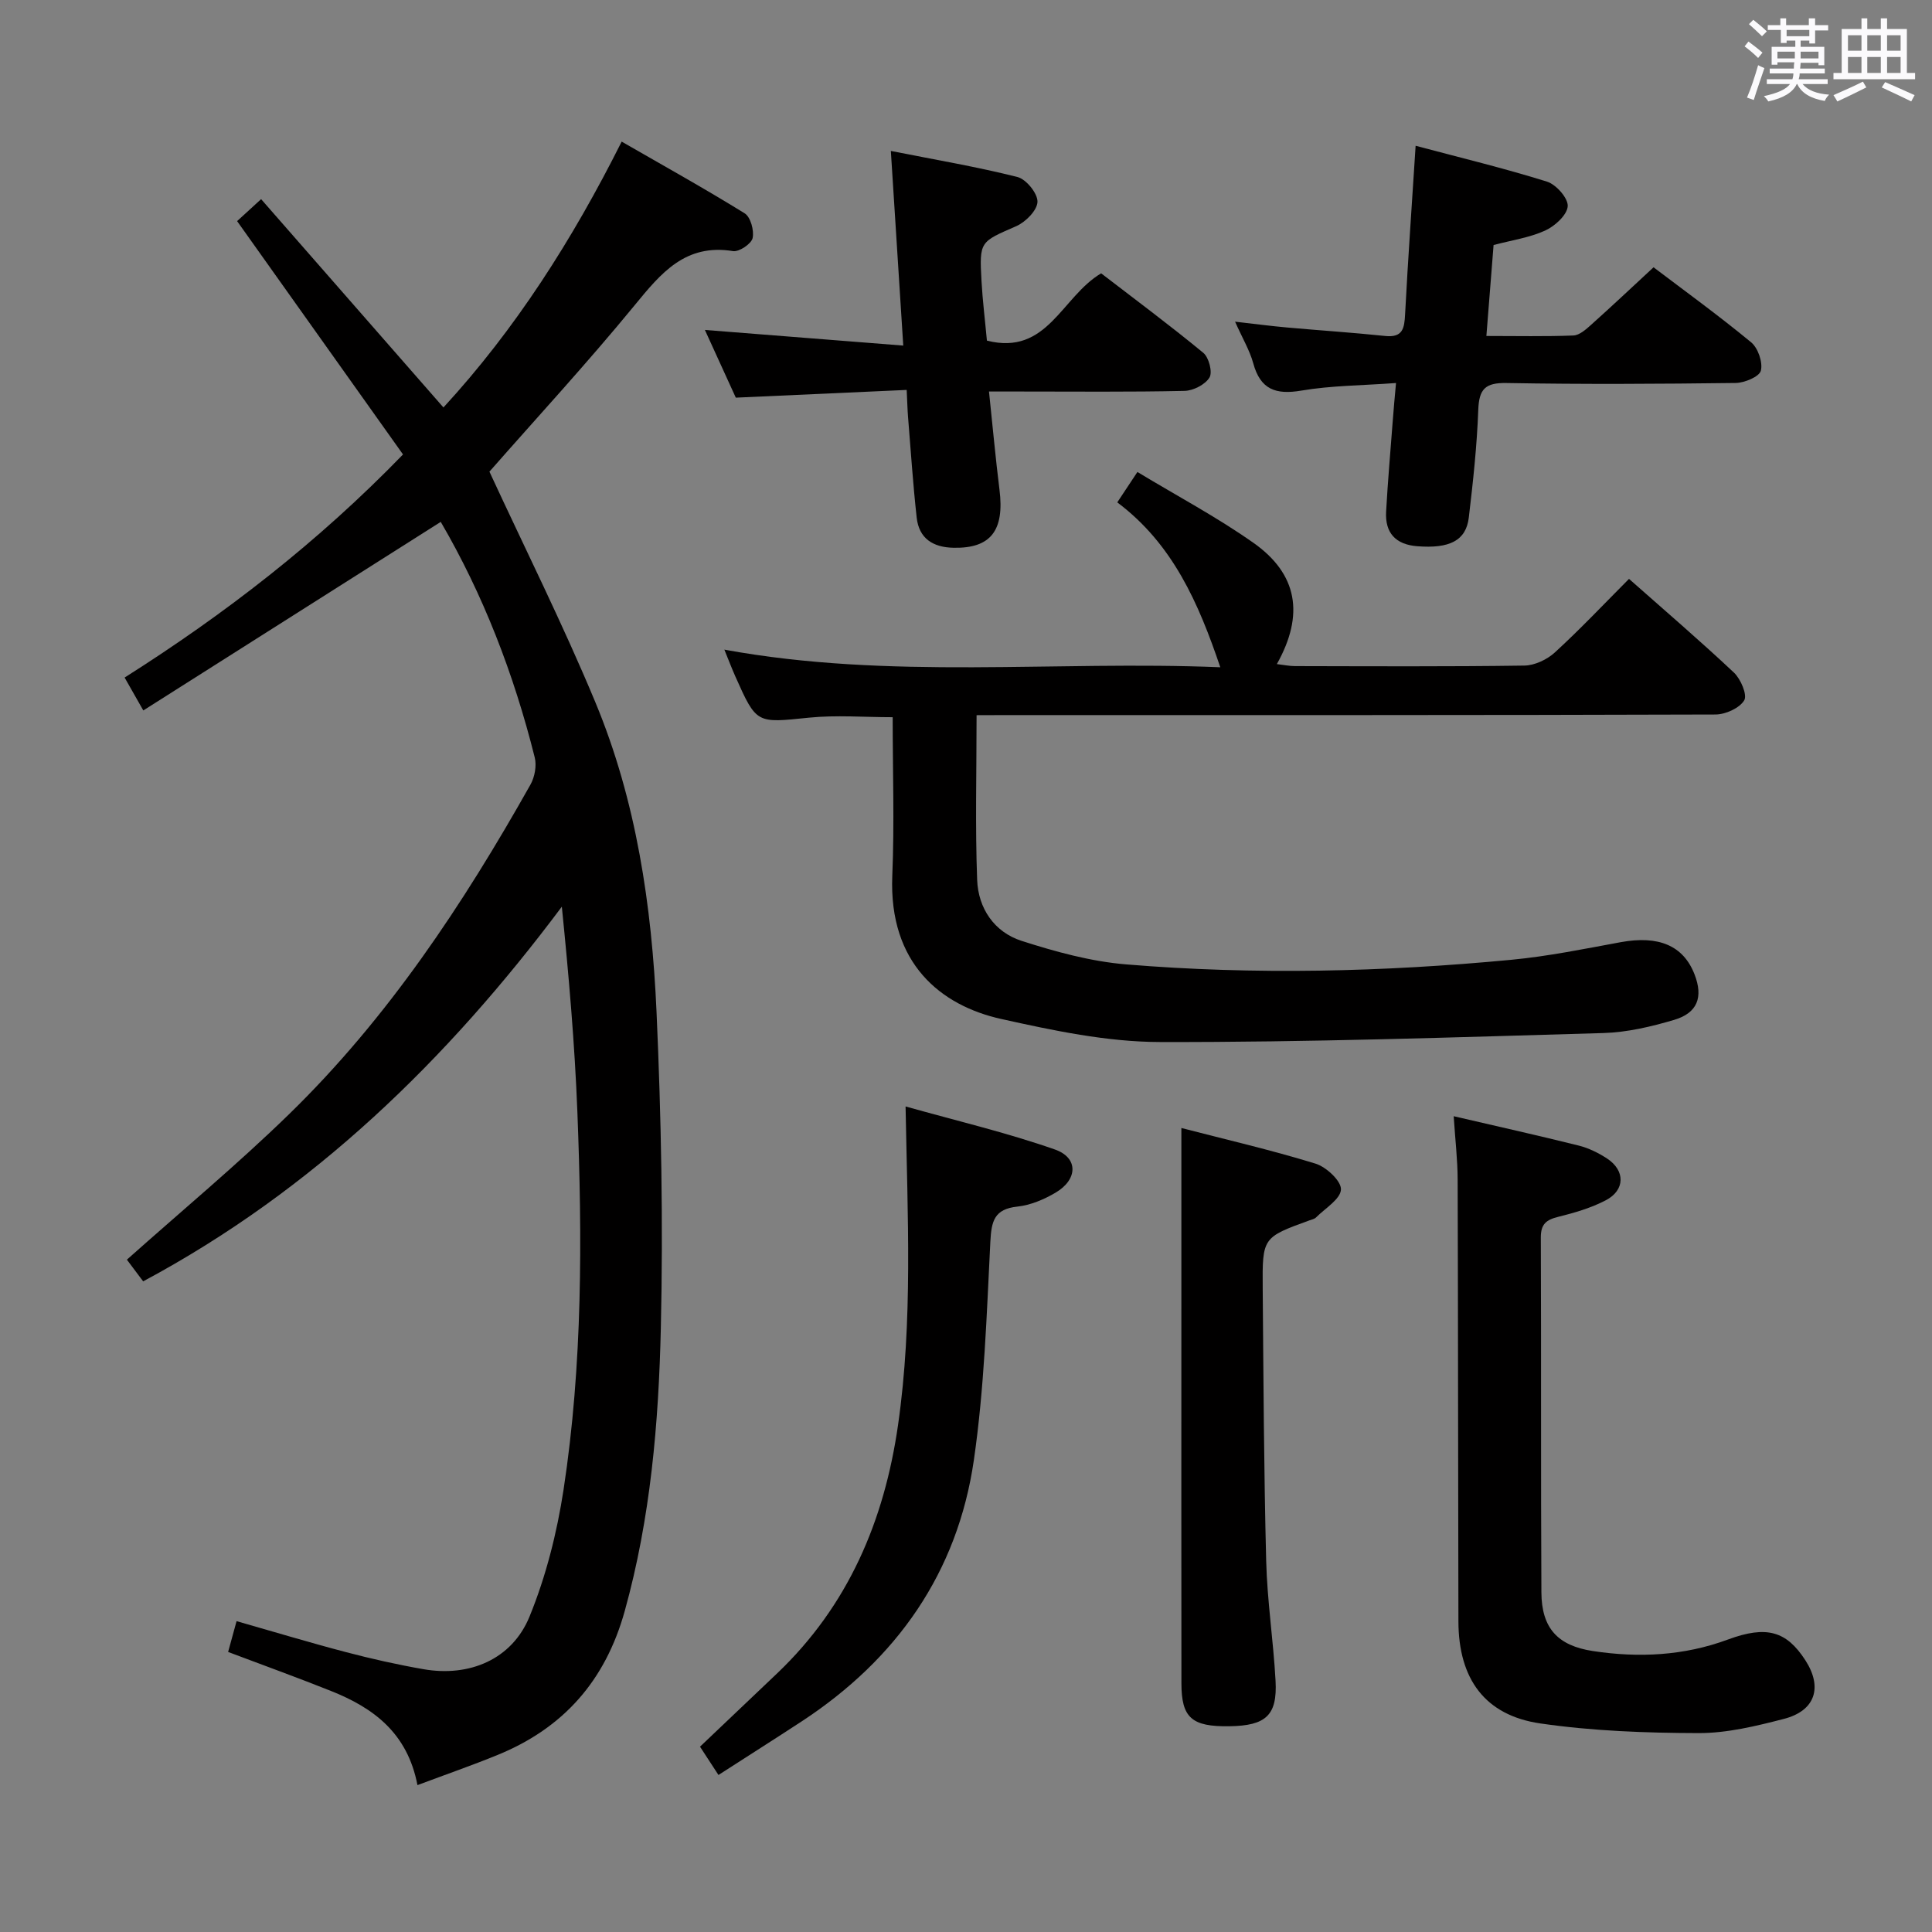 <svg enable-background="new 0 0 400 400" viewBox="0 0 400 400" xmlns="http://www.w3.org/2000/svg"><rect x="0" y="0" width="400" height="400" fill="#808080" stroke="none"/><path d="m361.2 9.6.8-1c.9.7 1.9 1.4 2.9 2.3l-.9 1.1c-1-1-2-1.8-2.8-2.4zm.5 10.6c.9-2.1 1.6-4.3 2.3-6.7.4.2.8.4 1.3.6-.7 2.1-1.5 4.3-2.2 6.6zm.4-15.2.9-.9c1 .8 2 1.6 2.8 2.4l-1 1c-.9-.9-1.8-1.7-2.7-2.5zm12.5-1.2h1.2v1.4h2.7v1.1h-2.7v2.7h-1.2v-.6h-1.8v1.3h4.9v3.8h-1.2v-.5h-3.7c0 .4-.1.9-.1 1.2h5.1v1h-5.2c0 .5-.1.9-.2 1.2h6v1h-5.2c1.1 1.3 2.9 2 5.5 2.2-.4.4-.7.8-.9 1.3-2.9-.5-4.8-1.6-5.7-3.5h-.1c-.8 1.7-2.7 2.9-5.9 3.6-.2-.4-.6-.8-.9-1.1 2.8-.6 4.6-1.4 5.4-2.5h-4.8v-1h5.3c.1-.3.2-.7.2-1.2h-4.9v-1h5c0-.4 0-.8.1-1.3h-3.5v.5h-1.2v-3.7h4.9v-1.3h-1.8v.5h-1.2v-2.7h-2.7v-1h2.6v-1.4h1.2v1.4h4.7v-1.4zm-6.6 8.3h3.6c0-.4 0-.9 0-1.4h-3.6zm1.9-4.6h4.7v-1.3h-4.7zm6.6 3.2h-3.7v1.4h3.7z" fill="#fbfafc"/><path d="m385.3 3.8h1.3v2.2h2.8v-2.2h1.3v2.2h4.1v9.1h1.7v1.3h-16.9v-1.3h1.7v-9.1h4.1v-2.2zm.4 13.1.7 1.2c-1.8.9-3.8 1.9-6 2.9-.2-.4-.5-.8-.8-1.3 2.3-1 4.3-1.9 6.1-2.8zm-3.1-6.4h2.8v-3.2h-2.8zm0 4.6h2.8v-3.3h-2.8zm4-4.6h2.8v-3.2h-2.8zm0 4.6h2.8v-3.3h-2.8zm3.7 1.9c2.1.9 4.1 1.8 6.1 2.7l-.7 1.3c-2.2-1.1-4.2-2-6.1-2.9zm3.2-9.7h-2.8v3.2h2.8v-3.1zm-2.8 7.8h2.8v-3.3h-2.8z" fill="#fbfafc"/><g fill="#010000"><path d="m86.43 369.59c-2.08-10.85-9.17-16.01-17.87-19.48-6.91-2.76-13.91-5.29-21.33-8.09.53-1.95 1.08-3.95 1.75-6.38 7.79 2.22 15.19 4.46 22.67 6.42 5.29 1.39 10.65 2.59 16.03 3.53 9.49 1.66 18.32-2.02 21.95-10.89 3.41-8.34 5.68-17.35 7.05-26.29 3.95-25.92 3.88-52.07 2.86-78.2-.55-14.07-1.77-28.11-3.22-42.49-23.72 31.71-51.43 58.69-86.68 77.57-1.29-1.72-2.45-3.27-3.37-4.49 11.36-10.13 22.89-19.71 33.59-30.13 20.44-19.9 36.05-43.49 49.97-68.23.88-1.57 1.31-3.91.88-5.62-4.33-17.32-10.73-33.83-19.46-48.77-20.52 13.01-40.88 25.91-61.58 39.04-1.67-2.94-2.64-4.65-3.87-6.81 20.72-13.12 39.97-27.97 57.64-46.19-11.44-16.07-22.78-32.03-34.35-48.31 1.2-1.1 2.64-2.42 4.97-4.55 12.54 14.33 24.96 28.52 37.75 43.13 14.88-16.17 26.68-34.67 36.9-55.04 8.65 4.98 17.18 9.72 25.47 14.85 1.22.76 1.99 3.57 1.64 5.13-.27 1.19-2.8 2.89-4.05 2.69-9.85-1.6-14.88 4.51-20.34 11.17-9.91 12.08-20.52 23.58-30.1 34.49 7.43 16.06 15.23 31.64 21.91 47.69 8.52 20.45 11.71 42.23 12.69 64.18.97 21.77 1.39 43.6.89 65.39-.45 19.73-2.13 39.42-7.48 58.65-4.01 14.41-12.68 24.23-26.36 29.8-5.21 2.13-10.52 3.97-16.55 6.23z"/><path d="m202.19 148.07c0 11.84-.3 22.99.12 34.11.22 5.86 3.53 10.79 9.18 12.61 7.04 2.26 14.37 4.28 21.7 4.88 26.59 2.2 53.21 1.56 79.76-.96 7.58-.72 15.09-2.26 22.59-3.64 7.86-1.44 12.99.69 15.31 6.7 1.8 4.67.62 7.95-4.25 9.39-4.74 1.4-9.73 2.58-14.64 2.72-30.6.88-61.21 1.93-91.81 1.86-10.98-.02-22.09-2.38-32.89-4.78-12.38-2.75-23.28-11.4-22.52-29.66.45-10.8.08-21.63.08-32.81-5.91 0-11.7-.48-17.39.1-10.79 1.1-10.78 1.35-15.18-8.53-.73-1.65-1.38-3.34-2.28-5.56 34.33 6.29 68.47 2.23 102.68 3.65-4.5-13.28-9.81-25.49-21.33-34.14 1.44-2.17 2.6-3.91 4.17-6.29 8.19 4.95 16.42 9.32 23.98 14.64 9.21 6.47 10.62 14.92 4.89 25.13 1.38.16 2.57.42 3.76.42 15.83.03 31.66.12 47.49-.11 2.15-.03 4.71-1.25 6.33-2.74 5.26-4.82 10.17-10.03 15.33-15.21 7.38 6.53 14.7 12.8 21.72 19.4 1.41 1.33 2.81 4.62 2.13 5.75-.98 1.62-3.87 2.92-5.95 2.93-48.83.16-97.65.12-146.48.12-1.95.02-3.93.02-6.5.02z"/><path d="m300.97 231.1c9.11 2.12 17.53 3.99 25.89 6.08 2.05.51 4.07 1.51 5.85 2.67 3.81 2.49 3.78 6.56-.26 8.66-3.05 1.59-6.47 2.59-9.83 3.42-2.48.61-3.62 1.5-3.61 4.28.1 24.49-.01 48.99.12 73.48.04 7.41 3.38 11.03 10.66 12.14 9.5 1.44 18.84.99 27.98-2.39 8-2.96 12.11-1.73 16.01 4.3 3.62 5.6 2.07 10.46-4.45 12.14-5.77 1.49-11.76 2.95-17.65 2.94-10.94-.03-21.97-.43-32.77-2-11.48-1.67-16.93-9.22-16.96-21.11-.08-30.49-.06-60.98-.16-91.47-.01-4.12-.5-8.24-.82-13.14z"/><path d="m289.03 79.3c-7.1.52-13.44.52-19.6 1.57-5.31.9-8.48-.23-9.96-5.66-.73-2.67-2.22-5.14-3.76-8.61 4.05.46 7.38.9 10.73 1.2 6.78.61 13.58 1.05 20.35 1.76 3.66.38 3.97-1.6 4.12-4.49.6-11.43 1.41-22.84 2.18-34.89 9.4 2.5 18.4 4.67 27.21 7.43 1.89.59 4.4 3.45 4.28 5.09-.14 1.83-2.65 4.11-4.66 5.03-3.25 1.48-6.93 2-10.69 3-.49 6.2-.97 12.25-1.49 18.83 6.41 0 12.22.13 18.01-.1 1.26-.05 2.61-1.26 3.68-2.22 4.21-3.77 8.33-7.65 12.92-11.9 6.33 4.8 13.44 9.95 20.19 15.52 1.44 1.18 2.46 4.15 2.03 5.88-.31 1.24-3.36 2.52-5.2 2.55-15.82.2-31.65.29-47.47.01-4.4-.08-5.68 1.25-5.84 5.54-.27 7.45-1.08 14.9-1.96 22.31-.57 4.78-3.98 6.47-10.69 5.94-4.45-.35-6.68-2.75-6.43-7.16.35-6.3.9-12.58 1.38-18.87.16-2.3.39-4.59.67-7.76z"/><path d="m184.44 31.25c9.44 1.87 17.91 3.3 26.22 5.4 1.81.46 4.19 3.4 4.14 5.13-.05 1.76-2.45 4.19-4.39 5.04-7.51 3.29-7.66 3.1-7.2 11.36.23 4.11.74 8.2 1.12 12.34 12.53 3.18 15.44-9.06 23.65-13.93 6.85 5.27 14.15 10.69 21.15 16.46 1.16.95 1.95 4.01 1.28 5.11-.89 1.47-3.36 2.73-5.17 2.77-11.32.25-22.66.13-33.99.13-1.82 0-3.64 0-6.49 0 .74 6.99 1.34 13.66 2.17 20.31 1.07 8.48-1.82 12.19-9.49 12.04-4.26-.08-7.17-1.9-7.65-6.25-.77-6.92-1.22-13.88-1.79-20.83-.12-1.48-.15-2.97-.28-5.6-11.68.53-23.2 1.05-35.38 1.6-1.91-4.18-4.09-8.97-6.4-14.02 13.68 1.08 26.94 2.13 41.07 3.24-.87-13.65-1.68-26.31-2.57-40.3z"/><path d="m148.75 367.49c-1.46-2.24-2.63-4.03-3.82-5.86 5.4-5.14 10.7-10.16 15.98-15.19 14.72-14.03 22.17-31.57 25.02-51.41 3.09-21.49 1.97-43.06 1.56-65.95 10.44 2.94 20.85 5.39 30.89 8.9 4.94 1.72 4.78 6.24.14 8.96-2.38 1.4-5.16 2.58-7.87 2.87-4.82.51-5.39 3.02-5.61 7.3-.76 15.08-1.25 30.26-3.41 45.17-3.38 23.32-15.96 41.2-35.63 54.1-5.56 3.64-11.17 7.19-17.25 11.11z"/><path d="m244.59 233.54c8.91 2.31 18.43 4.51 27.75 7.37 2.24.68 5.36 3.59 5.29 5.35-.08 2.01-3.27 3.9-5.16 5.8-.33.33-.89.43-1.35.6-9.7 3.53-9.78 3.53-9.69 14.1.16 18.8.24 37.61.72 56.41.21 8.29 1.49 16.54 1.94 24.82.39 7.16-2 9.3-9.55 9.41-7.81.12-9.94-1.74-9.94-8.92-.03-25.82-.01-51.63-.01-77.45 0-12.25 0-24.5 0-37.49z"/></g></svg>